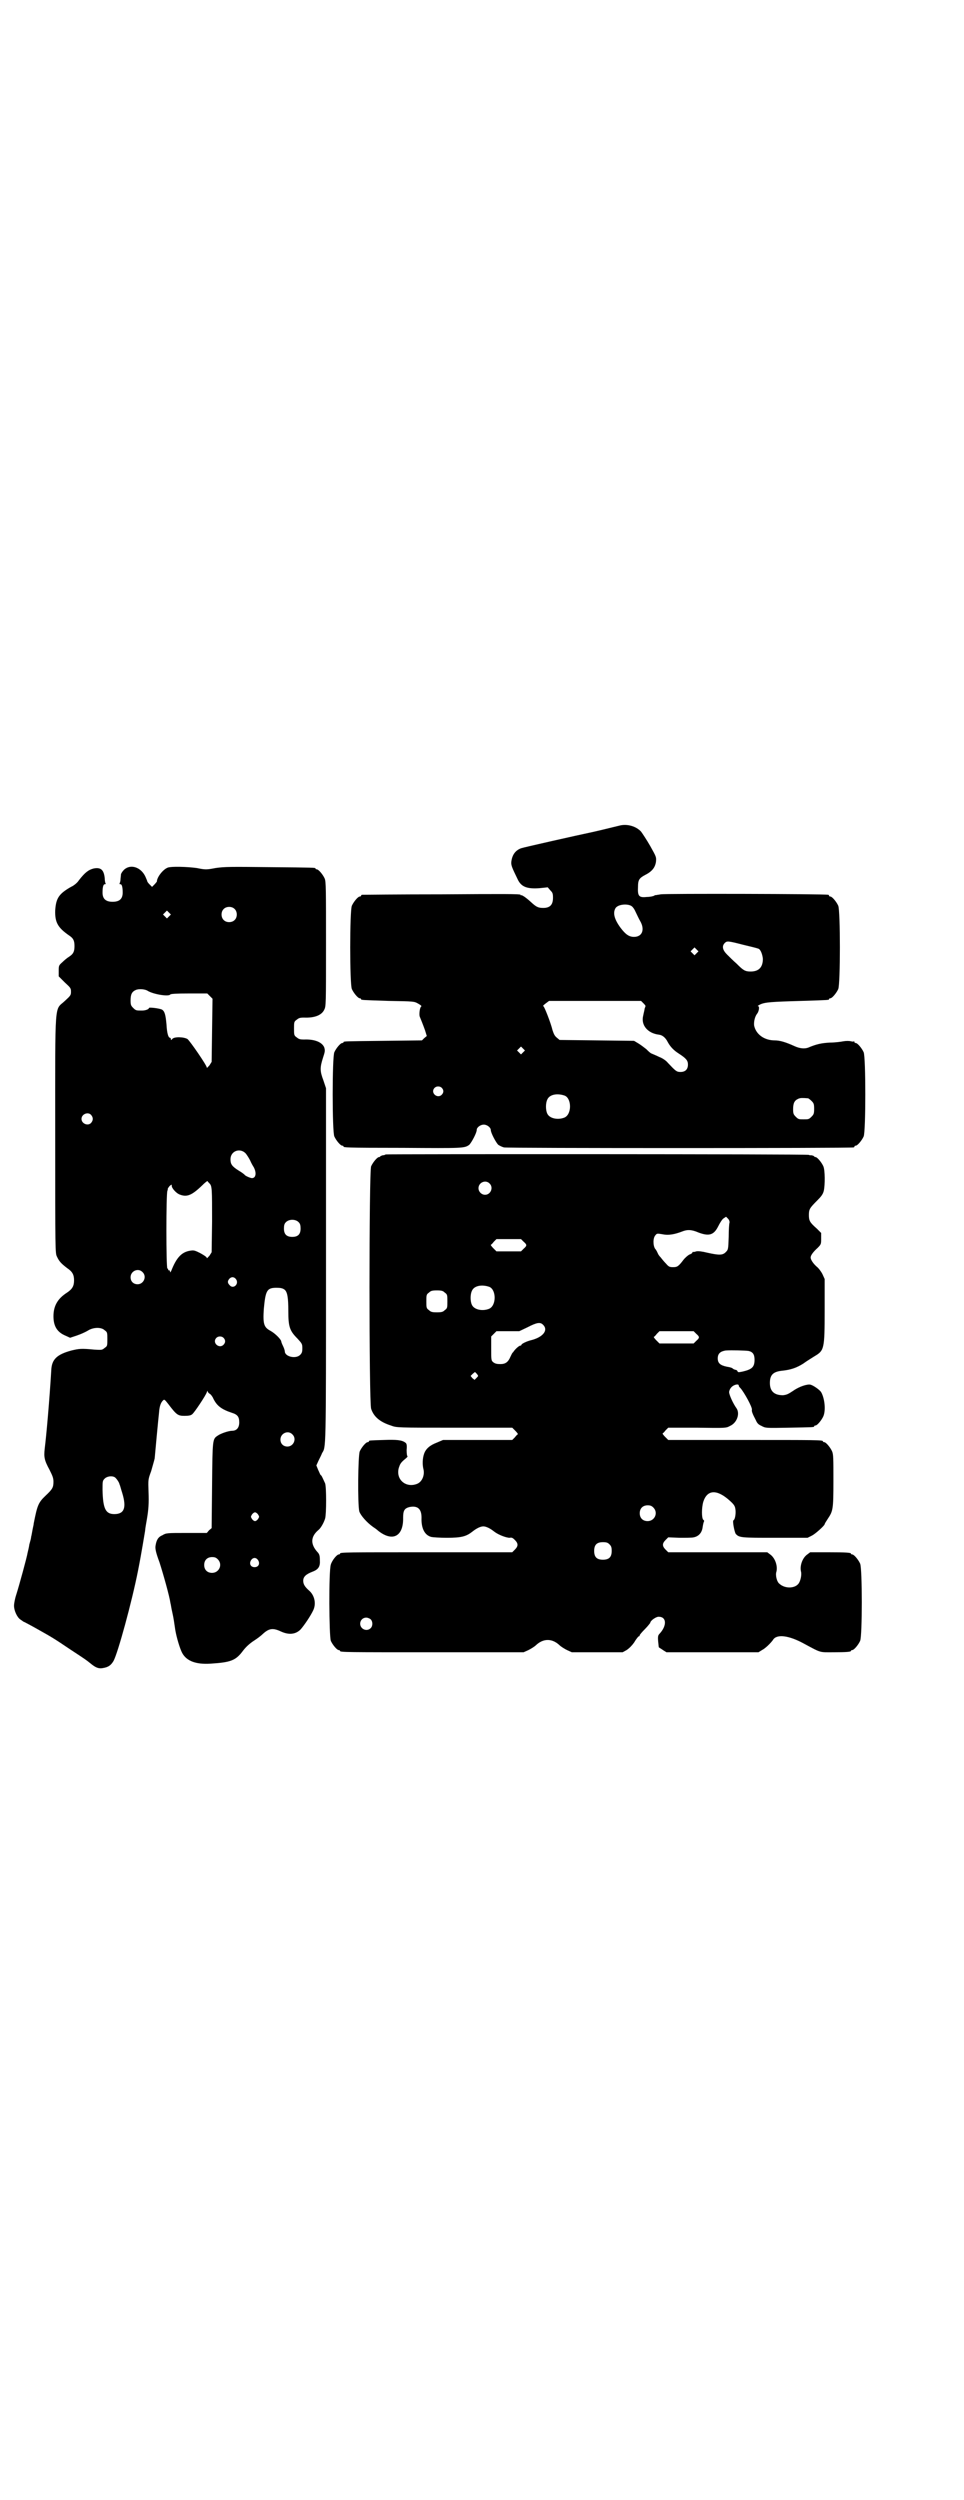 <?xml version="1.0" standalone="no"?>
<!DOCTYPE svg PUBLIC "-//W3C//DTD SVG 20010904//EN"
 "http://www.w3.org/TR/2001/REC-SVG-20010904/DTD/svg10.dtd">
<svg version="1.0" xmlns="http://www.w3.org/2000/svg"
 width="1100pt" height="2850pt" viewBox="0 0 1100 2850"
 preserveAspectRatio="xMidYMid meet">
<g transform="translate(0,2850) scale(0.5,-0.5)"
fill="#000000" stroke="none">
<path d="M1415 3818 c-20 -5 -66 -16 -72 -17 -15 -3 -149 -33 -154 -35 -13 -5
-20 -15 -22 -30 -1 -9 1 -13 15 -42 8 -16 21 -21 49 -19 l19 2 6 -7 c5 -5 6
-7 6 -17 0 -16 -7 -23 -22 -23 -12 0 -16 2 -29 14 -11 10 -20 16 -22 15 0 -1
-1 -1 -1 1 0 2 -42 2 -179 1 -99 0 -181 -1 -182 -1 -2 0 -3 -1 -3 -2 0 -1 -1
-2 -3 -2 -4 0 -14 -12 -18 -21 -5 -11 -5 -179 0 -190 4 -9 14 -21 18 -21 2 0
3 -1 3 -2 0 -2 1 -2 63 -4 58 -1 58 -1 67 -6 7 -4 9 -6 7 -7 -3 -2 -5 -18 -3
-23 2 -5 7 -17 12 -31 l4 -13 -6 -5 -5 -5 -87 -1 c-90 -1 -92 -1 -92 -3 0 -1
-1 -2 -3 -2 -4 0 -14 -12 -18 -21 -5 -11 -5 -181 0 -192 4 -9 14 -21 18 -21 2
0 3 -1 3 -2 0 -2 1 -3 136 -3 137 -1 140 -1 151 7 5 5 17 27 17 34 0 6 9 12
16 12 8 0 16 -7 16 -12 0 -7 12 -29 17 -34 3 -2 9 -5 13 -6 6 -2 790 -2 798 0
1 0 2 1 2 2 0 1 1 2 3 2 4 0 14 12 18 21 5 11 5 181 0 192 -4 9 -14 21 -18 21
-2 0 -3 1 -3 2 0 2 -1 2 -1 2 -1 -1 -4 -1 -7 0 -4 1 -11 1 -17 0 -5 -1 -19 -3
-31 -3 -20 -1 -31 -4 -46 -10 -10 -5 -22 -4 -35 2 -20 9 -33 13 -45 13 -24 0
-43 14 -47 34 -1 9 2 21 7 27 4 5 6 17 2 17 -2 0 1 2 5 4 11 5 24 6 94 8 64 2
63 2 63 4 0 1 1 2 3 2 4 0 14 12 18 21 5 11 5 179 0 190 -4 9 -14 21 -18 21
-2 0 -3 1 -3 2 0 1 -1 2 -2 2 -9 2 -372 3 -382 1 -7 -1 -12 -2 -12 -2 0 1 -1
0 -3 -1 -1 -1 -9 -3 -17 -3 -18 -2 -21 2 -20 23 0 16 3 20 16 27 16 8 23 17
25 30 1 11 1 11 -13 36 -8 14 -18 29 -21 33 -11 12 -31 18 -48 14z m25 -183
c4 -2 8 -8 11 -15 3 -6 7 -15 10 -20 11 -19 5 -36 -14 -36 -11 0 -19 5 -31 21
-14 19 -18 34 -11 45 6 8 25 10 35 5z m256 -89 c17 -4 33 -8 35 -9 5 -2 9 -13
10 -23 0 -19 -9 -29 -28 -29 -13 0 -17 3 -32 18 -7 6 -17 16 -22 21 -10 10
-12 19 -5 26 5 5 7 5 42 -4z m-106 -19 l-5 -5 -4 4 -5 5 4 4 5 5 4 -4 5 -5 -4
-4z m-121 -115 c3 -3 5 -6 4 -6 0 -1 -1 -3 -2 -6 0 -3 -2 -9 -3 -15 -6 -22 10
-41 36 -44 8 -1 15 -7 20 -17 6 -11 14 -19 25 -26 17 -11 21 -16 21 -25 0 -11
-6 -17 -17 -17 -9 0 -11 2 -29 21 -3 4 -11 10 -19 13 -8 4 -16 7 -18 8 -3 1
-8 6 -12 10 -5 4 -13 10 -18 13 l-10 6 -85 1 -85 1 -6 5 c-5 4 -7 8 -10 17 -4
17 -19 55 -21 55 -2 0 1 3 5 6 l8 6 105 0 105 0 6 -6z m-275 -111 l-5 -5 -4 4
-5 5 4 4 5 5 4 -4 5 -5 -4 -4z m-186 -81 c5 -5 5 -11 0 -16 -10 -10 -27 5 -16
16 4 4 12 4 16 0z m281 -18 c16 -7 16 -43 -1 -50 -15 -6 -34 -2 -39 9 -4 8 -4
24 0 32 5 12 23 15 40 9z m555 -6 c1 0 5 -3 8 -6 5 -5 6 -7 6 -18 0 -11 -1
-13 -6 -18 -6 -6 -7 -6 -18 -6 -11 0 -12 0 -18 6 -5 5 -6 7 -6 17 0 14 3 20
12 24 5 2 8 2 22 1z"/>
<path d="M283 3717 c-4 -4 -7 -9 -7 -11 0 -3 -1 -8 -1 -11 0 -3 -1 -7 -2 -9
-1 -1 0 -2 2 -2 3 0 5 -6 5 -19 0 -14 -7 -21 -23 -21 -16 0 -23 7 -23 21 0 13
2 19 5 19 2 0 3 1 2 2 -1 1 -2 7 -2 12 -2 19 -9 25 -25 22 -12 -3 -20 -9 -34
-27 -3 -5 -11 -12 -18 -15 -28 -16 -34 -26 -36 -53 -1 -28 6 -40 32 -58 9 -6
12 -11 12 -24 0 -13 -3 -18 -12 -24 -5 -3 -12 -9 -16 -13 -8 -7 -8 -8 -8 -20
l0 -12 14 -14 c13 -12 14 -13 14 -21 0 -8 -1 -9 -14 -21 -24 -23 -22 10 -22
-303 0 -270 0 -272 4 -280 5 -11 10 -16 23 -26 12 -8 16 -15 16 -28 0 -13 -4
-20 -16 -28 -22 -14 -31 -31 -31 -54 0 -22 8 -36 27 -44 l11 -5 15 5 c9 3 20
8 25 11 12 8 31 9 39 1 6 -4 6 -6 6 -20 0 -15 0 -16 -6 -20 -6 -5 -6 -5 -24
-4 -30 3 -35 2 -52 -2 -33 -9 -45 -20 -46 -45 -4 -67 -11 -147 -15 -179 -2
-19 -1 -26 11 -48 7 -14 9 -19 9 -27 0 -13 -2 -17 -18 -32 -17 -16 -19 -23
-27 -63 0 -3 -2 -10 -3 -16 -1 -5 -2 -12 -3 -15 0 -3 -2 -10 -4 -17 -1 -7 -3
-15 -4 -19 -1 -8 -19 -74 -26 -96 -3 -9 -5 -20 -5 -25 0 -11 7 -26 14 -31 3
-2 6 -4 7 -5 1 0 16 -8 32 -17 32 -18 36 -20 76 -47 35 -23 35 -23 45 -31 12
-10 19 -13 29 -11 12 2 18 6 24 16 10 18 42 135 56 206 8 40 14 79 16 90 1 10
2 14 4 26 4 23 5 38 4 63 -1 29 -1 29 6 48 3 11 7 24 8 29 1 12 8 87 10 105 1
14 4 23 10 28 2 2 4 0 11 -9 19 -25 22 -27 37 -27 10 0 15 1 18 4 5 4 31 43
33 50 1 3 2 4 2 2 0 -2 2 -4 5 -6 2 -1 6 -6 8 -11 8 -16 18 -24 42 -32 13 -4
17 -9 17 -22 0 -12 -6 -19 -16 -19 -8 0 -26 -6 -33 -11 -12 -8 -12 -7 -13
-113 l-1 -98 -6 -5 -5 -6 -47 0 c-43 0 -46 0 -54 -5 -10 -4 -14 -11 -16 -24
-1 -6 0 -14 9 -38 9 -28 23 -78 25 -93 1 -3 2 -12 4 -20 4 -18 4 -22 7 -41 3
-18 11 -44 16 -53 10 -18 31 -26 64 -24 47 3 58 7 75 30 7 9 15 16 24 22 8 5
17 12 20 15 15 14 24 15 43 6 18 -8 33 -6 44 5 8 9 23 31 29 44 7 15 3 34 -10
45 -9 8 -13 14 -13 22 0 9 6 15 22 21 13 5 17 12 16 26 0 10 -1 14 -6 19 -16
18 -15 35 3 50 5 4 12 16 15 26 3 10 3 72 0 80 -6 13 -8 18 -10 19 -1 0 -3 6
-6 12 l-4 10 5 11 c3 6 7 14 8 17 9 15 9 0 9 426 l0 406 -6 18 c-8 21 -8 29
-1 51 5 15 5 17 3 24 -5 12 -22 19 -46 18 -10 0 -12 1 -17 5 -6 4 -6 6 -6 20
0 14 0 16 6 20 5 4 7 5 17 5 23 -1 40 5 46 18 4 8 4 11 4 150 0 125 0 142 -3
149 -4 9 -14 21 -18 21 -2 0 -3 1 -3 2 0 2 -2 2 -105 3 -89 1 -102 1 -123 -2
-21 -4 -23 -4 -43 0 -22 3 -58 4 -66 1 -11 -4 -25 -22 -25 -32 0 0 -3 -4 -6
-7 l-5 -5 -6 6 c-3 3 -5 6 -5 7 0 1 -2 5 -4 10 -10 22 -34 30 -49 16z m252
-89 c7 -6 7 -19 1 -25 -6 -7 -19 -7 -25 -1 -7 6 -7 19 -1 25 6 7 19 7 25 1z
m-149 -17 l-5 -5 -4 4 -5 5 4 4 5 5 4 -4 5 -5 -4 -4z m-49 -170 c13 -8 49 -14
52 -8 2 1 12 2 43 2 l41 0 6 -6 6 -6 -1 -72 -1 -72 -5 -8 c-4 -4 -6 -7 -6 -5
0 5 -38 60 -44 65 -8 5 -31 6 -35 0 -3 -3 -3 -3 -3 0 0 1 -1 3 -2 3 -4 0 -7
11 -8 30 -2 22 -4 30 -10 34 -5 3 -30 6 -30 4 0 -3 -8 -6 -16 -6 -13 0 -14 0
-20 6 -5 5 -6 7 -6 17 0 14 3 20 12 24 7 3 21 2 27 -2z m-129 -283 c5 -6 5
-12 0 -18 -7 -8 -22 -2 -22 9 0 11 15 17 22 9z m353 -88 c3 -4 7 -10 10 -16 2
-5 6 -12 8 -15 7 -13 5 -25 -4 -25 -4 0 -17 6 -17 8 0 0 -6 5 -13 9 -16 10
-19 15 -19 26 0 19 22 27 35 13z m-83 -68 c6 -6 6 -12 6 -87 l-1 -70 -5 -8
c-4 -4 -6 -7 -6 -5 0 2 -6 6 -15 11 -14 7 -15 7 -26 5 -18 -4 -29 -17 -40 -45
-2 -4 -3 -5 -3 -2 0 1 -1 3 -2 3 -1 -1 -2 0 -2 1 0 1 -1 3 -2 3 -3 2 -3 170 0
177 1 2 1 5 1 5 0 1 2 3 4 6 5 4 5 4 5 0 0 -5 10 -16 17 -19 17 -7 28 -3 52
20 7 7 12 11 13 10 0 -1 2 -3 4 -5z m204 -89 c3 -3 4 -7 4 -14 0 -13 -6 -19
-19 -19 -13 0 -19 6 -19 19 0 7 1 11 4 14 7 8 23 8 30 0z m-357 -113 c11 -10
3 -28 -11 -28 -9 0 -16 6 -16 16 0 14 17 22 27 12z m214 -17 c7 -11 -7 -23
-15 -13 -5 5 -5 9 -1 14 5 6 12 5 16 -1z m110 -23 c7 -5 9 -19 9 -49 0 -36 3
-45 21 -63 10 -11 11 -12 11 -22 0 -8 -1 -11 -5 -15 -10 -10 -35 -4 -35 8 0 2
-2 8 -4 12 -2 4 -4 9 -4 10 0 5 -14 19 -25 25 -15 8 -17 16 -15 49 4 43 7 49
29 49 9 0 14 -1 18 -4z m-139 -110 c5 -5 5 -11 0 -16 -10 -10 -27 5 -16 16 4
4 12 4 16 0z m157 -220 c11 -10 3 -28 -11 -28 -9 0 -16 6 -16 16 0 14 17 22
27 12z m-405 -98 c3 -2 10 -11 11 -17 1 -1 3 -10 6 -19 10 -33 5 -48 -18 -48
-20 0 -26 12 -27 55 0 20 0 21 5 26 5 5 16 7 23 3z m327 -85 c3 -5 3 -5 0 -10
-2 -3 -5 -5 -7 -5 -2 0 -5 2 -7 5 -3 5 -3 5 0 10 2 3 5 5 7 5 2 0 5 -2 7 -5z
m-92 -102 c12 -12 3 -31 -13 -31 -11 0 -18 7 -18 18 0 11 7 18 18 18 6 0 9 -1
13 -5z m92 -2 c5 -8 1 -16 -8 -16 -9 0 -13 8 -8 16 2 3 5 5 8 5 3 0 6 -2 8 -5z"/>
<path d="M880 3068 c-1 -1 -4 -2 -7 -2 -3 -1 -5 -2 -5 -2 0 -1 -1 -2 -3 -2 -4
0 -14 -12 -18 -21 -5 -11 -5 -539 0 -553 6 -18 20 -30 45 -38 13 -5 14 -5 145
-5 l132 0 7 -7 c4 -4 6 -7 6 -8 -1 0 -4 -3 -7 -7 l-6 -6 -79 0 -79 0 -14 -6
c-16 -6 -25 -14 -29 -25 -4 -11 -4 -25 -2 -34 4 -14 -2 -30 -14 -35 -25 -10
-49 9 -42 36 3 9 4 12 15 21 4 3 6 6 5 6 -1 0 -2 5 -2 14 1 12 0 15 -3 17 -8
6 -20 7 -49 6 -33 -1 -34 -1 -34 -3 0 -1 -1 -2 -3 -2 -4 0 -14 -12 -18 -21 -4
-10 -5 -121 -1 -137 3 -9 17 -25 31 -35 3 -2 9 -6 12 -9 33 -26 58 -13 57 30
0 16 3 21 14 24 19 4 28 -4 28 -24 -1 -24 7 -40 22 -44 4 -1 20 -2 36 -2 33 0
44 3 58 14 10 8 19 12 25 12 6 0 15 -4 25 -12 9 -7 27 -14 35 -14 5 1 7 0 12
-5 8 -8 8 -14 0 -22 l-6 -6 -191 0 c-187 0 -202 0 -202 -3 0 -1 -1 -2 -3 -2
-4 0 -15 -13 -18 -23 -5 -15 -4 -163 0 -174 4 -9 14 -21 18 -21 2 0 3 -1 3 -2
0 -3 15 -3 215 -3 l204 0 11 5 c6 3 14 8 17 11 17 16 37 16 54 0 3 -3 11 -8
17 -11 l11 -5 58 0 58 0 9 5 c6 4 12 10 17 17 4 7 9 13 10 14 2 0 3 2 3 3 0 1
5 7 12 14 7 7 12 14 12 14 0 5 13 14 19 14 19 0 19 -21 2 -39 -3 -3 -4 -6 -3
-17 1 -8 1 -14 2 -14 1 -1 5 -3 9 -6 l8 -5 105 0 105 0 8 5 c8 4 20 16 25 23
8 14 36 11 72 -9 39 -21 34 -19 66 -19 30 0 40 1 40 3 0 1 1 2 3 2 4 0 14 12
18 21 5 11 5 165 0 176 -4 9 -14 21 -18 21 -2 0 -3 1 -3 2 0 2 -10 3 -52 3
l-41 0 -8 -6 c-10 -8 -16 -25 -13 -38 2 -7 -1 -22 -6 -28 -9 -11 -31 -11 -43
0 -6 4 -10 20 -7 28 3 13 -3 30 -13 38 l-8 6 -113 0 -113 0 -6 6 c-8 8 -8 14
0 22 l6 6 26 -1 c14 0 29 0 32 1 11 2 18 10 20 20 2 13 3 15 4 17 0 0 0 2 -2
3 -4 4 -4 27 0 41 9 28 31 29 60 3 9 -8 12 -12 13 -18 2 -9 0 -25 -4 -27 -3
-1 2 -26 5 -31 8 -9 13 -9 90 -9 l74 0 10 5 c8 4 29 23 29 26 0 1 3 6 7 12 12
18 13 21 13 87 0 50 0 60 -3 67 -4 9 -14 21 -18 21 -2 0 -3 1 -3 2 0 3 -14 3
-182 3 l-171 0 -7 7 c-4 4 -6 7 -6 8 1 0 4 3 7 7 l6 6 66 0 c65 -1 66 -1 75 4
16 7 23 28 15 40 -8 11 -17 31 -17 37 0 3 2 8 5 11 5 6 17 9 17 4 0 -2 2 -4 4
-6 8 -9 27 -43 26 -49 -1 -3 1 -9 9 -24 3 -7 6 -10 13 -13 9 -5 10 -5 62 -4
56 1 58 1 58 3 0 1 1 2 3 2 4 0 14 12 18 21 6 14 3 41 -5 55 -3 5 -17 15 -24
17 -7 2 -26 -4 -40 -14 -12 -8 -15 -9 -23 -10 -20 0 -30 9 -30 28 0 19 8 26
29 28 18 2 31 6 47 16 8 6 20 13 26 17 22 13 23 16 23 105 l0 71 -5 11 c-3 6
-9 14 -13 17 -8 7 -14 16 -14 21 0 5 6 13 16 22 8 8 8 9 8 21 l0 13 -10 10
c-16 14 -18 18 -18 31 0 13 2 16 19 33 9 9 13 14 15 22 3 13 3 47 -1 56 -4 9
-14 21 -18 21 -2 0 -3 1 -3 2 0 0 -2 1 -5 2 -3 0 -6 0 -7 1 -3 2 -964 2 -966
1z m237 -66 c10 -9 3 -26 -10 -26 -8 0 -15 7 -15 15 0 13 16 20 25 11z m548
-89 c-1 -2 -2 -17 -2 -33 -1 -29 -1 -29 -7 -35 -7 -7 -15 -7 -42 -1 -12 3 -21
4 -25 3 -3 -1 -7 -2 -7 -1 -1 0 -2 -1 -2 -2 0 -1 -3 -3 -6 -4 -3 -1 -10 -7
-14 -12 -12 -16 -15 -17 -24 -17 -8 0 -10 1 -16 8 -4 4 -9 10 -12 14 -3 3 -6
7 -7 10 -1 2 -3 7 -6 10 -5 8 -5 25 1 31 3 4 4 4 16 2 14 -3 28 0 44 6 12 5
22 5 38 -2 24 -9 35 -6 45 14 4 8 9 16 12 18 l6 4 4 -4 c3 -3 4 -6 4 -9z
m-470 -44 c8 -7 8 -9 0 -16 l-6 -6 -28 0 -28 0 -7 7 c-4 4 -6 7 -6 8 1 0 4 3
7 7 l6 6 28 0 28 0 6 -6z m-78 -103 c16 -7 16 -43 -1 -50 -15 -6 -34 -2 -39 9
-4 8 -4 24 0 32 5 12 23 15 40 9z m-102 -13 c6 -4 6 -6 6 -20 0 -14 0 -16 -6
-20 -4 -4 -7 -5 -18 -5 -11 0 -14 1 -18 5 -6 4 -6 6 -6 20 0 14 0 16 6 20 4 4
7 5 18 5 11 0 14 -1 18 -5z m224 -73 c13 -12 1 -28 -25 -35 -13 -3 -24 -9 -24
-11 0 -1 -1 -2 -3 -2 -2 0 -11 -7 -16 -15 -2 -1 -4 -6 -6 -10 -5 -12 -11 -17
-23 -17 -8 0 -12 1 -16 4 -5 4 -5 5 -5 32 l0 27 6 6 6 6 26 0 26 0 19 9 c21
11 29 12 35 6z m350 -21 c8 -7 8 -9 0 -16 l-6 -6 -39 0 -39 0 -7 7 c-4 4 -6 7
-6 8 1 0 4 3 7 7 l6 6 39 0 39 0 6 -6z m119 -39 c10 -2 14 -8 14 -20 0 -17 -6
-22 -27 -27 -10 -2 -11 -2 -12 1 -1 2 -3 3 -5 3 -3 1 -5 2 -6 3 0 1 -6 3 -13
4 -15 3 -21 8 -21 19 0 11 6 16 18 18 14 1 44 0 52 -1z m-620 -61 l-5 -5 -5 4
-4 5 5 5 5 4 4 -4 c4 -5 4 -5 0 -9z m403 -296 c12 -12 3 -31 -13 -31 -11 0
-18 7 -18 18 0 11 7 18 18 18 6 0 9 -1 13 -5z m-100 -84 c4 -4 5 -7 5 -15 0
-14 -6 -20 -20 -20 -14 0 -20 6 -20 20 0 14 6 20 20 20 8 0 11 -1 15 -5z
m-545 -171 c5 -5 5 -15 0 -20 -9 -9 -24 -2 -24 10 0 8 6 14 14 14 3 0 8 -2 10
-4z"/>
</g>
</svg>
